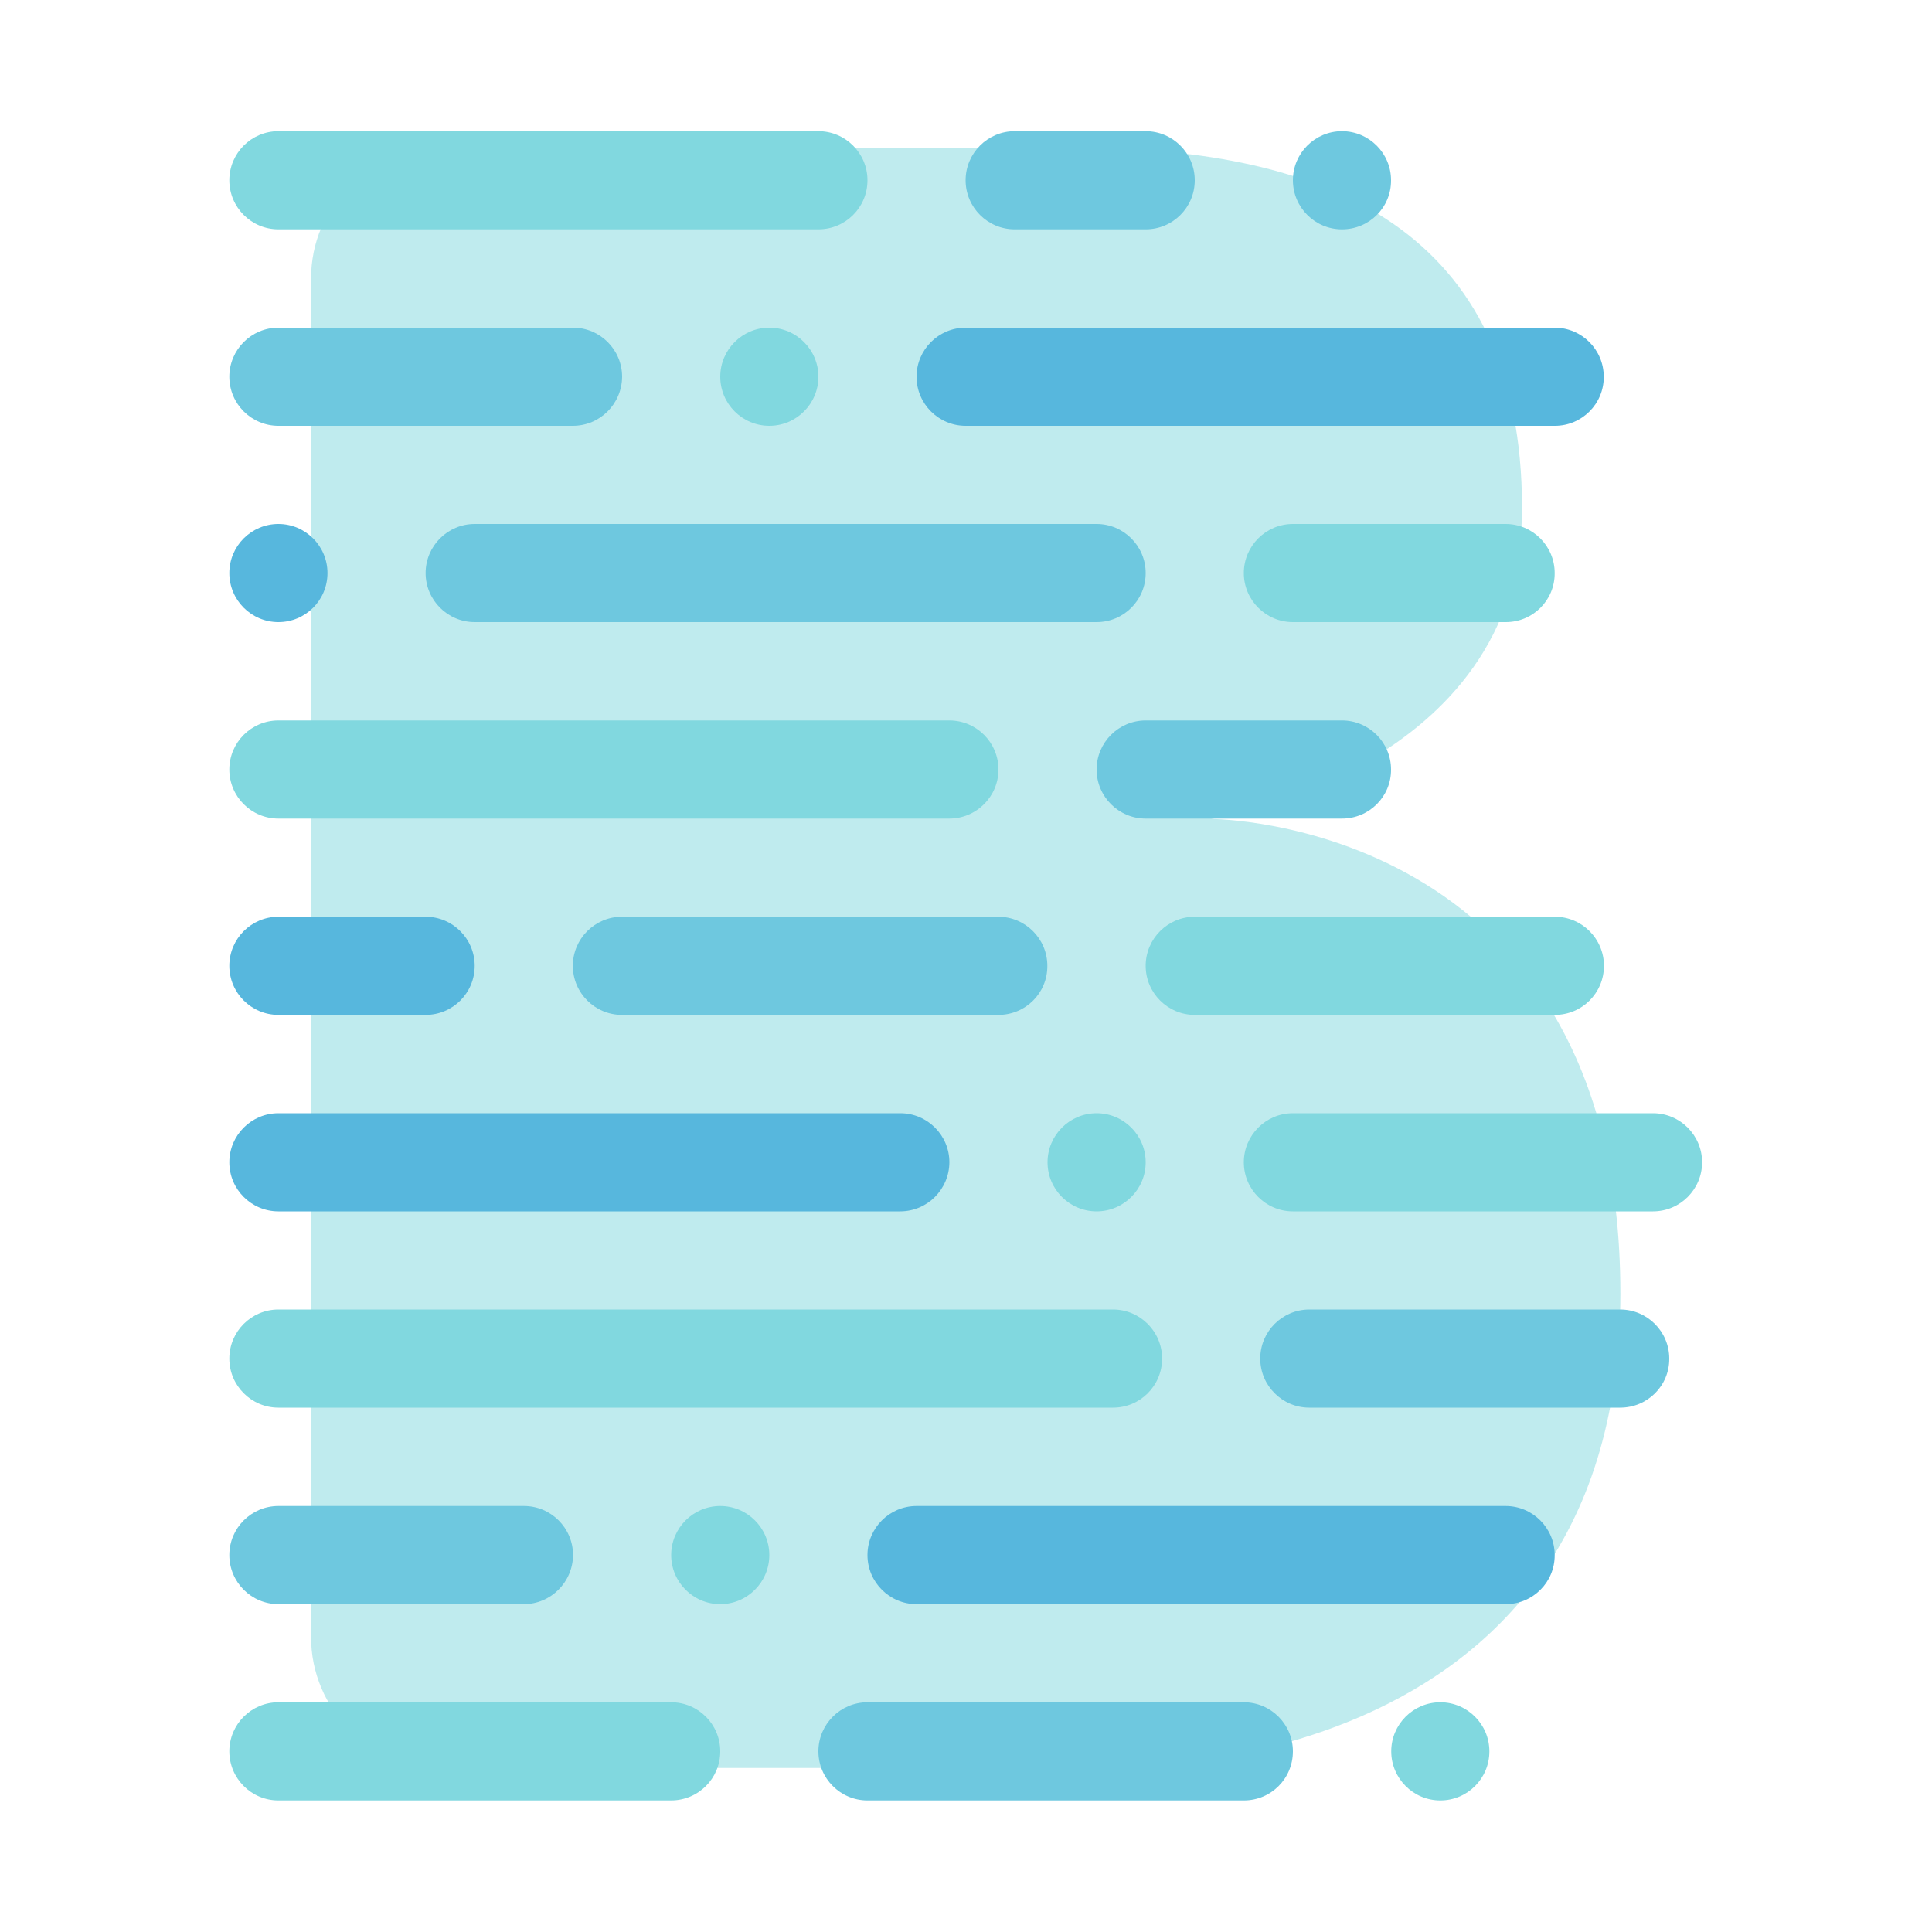 <?xml version="1.0" encoding="utf-8"?>
<!-- Generator: Adobe Illustrator 24.1.2, SVG Export Plug-In . SVG Version: 6.00 Build 0)  -->
<svg version="1.1" id="Layer_1" xmlns="http://www.w3.org/2000/svg" xmlns:xlink="http://www.w3.org/1999/xlink" x="0px" y="0px"
	 viewBox="0 0 1000 1000" style="enable-background:new 0 0 1000 1000;" xml:space="preserve">
<style type="text/css">
	.st0{opacity:0.5;fill:#81D8DF;}
	.st1{fill:#81D8DF;}
	.st2{fill:#6EC8DF;}
	.st3{fill:#57B7DD;}
</style>
<g>
	<path class="st0" d="M161,144.2v703.1c0,37.4,30.3,67.8,67.8,67.8h330.4c0,0,279.5,16.9,279.5-245.6
		c0-245.6-211.8-245.6-211.8-245.6s160.9-25.4,160.9-160.9c0-144-101.6-186.4-228.7-186.4H228.8C191.3,76.4,161,106.7,161,144.2z"/>
	<g>
		<path class="st1" d="M423.6,118.7H144.1c-14,0-25.4-11.4-25.4-25.4v0c0-14,11.4-25.4,25.4-25.4h279.5c14,0,25.4,11.4,25.4,25.4v0
			C449,107.4,437.6,118.7,423.6,118.7z"/>
		<path class="st1" d="M804.8,525.3H618.4c-14,0-25.4-11.4-25.4-25.4v0c0-14,11.4-25.4,25.4-25.4h186.4c14,0,25.4,11.4,25.4,25.4v0
			C830.2,514,818.8,525.3,804.8,525.3z"/>
		<path class="st2" d="M593,118.7h-67.8c-14,0-25.4-11.4-25.4-25.4v0c0-14,11.4-25.4,25.4-25.4H593c14,0,25.4,11.4,25.4,25.4v0
			C618.4,107.4,607,118.7,593,118.7z"/>
		<path class="st2" d="M694.6,118.7L694.6,118.7c-14,0-25.4-11.4-25.4-25.4v0c0-14,11.4-25.4,25.4-25.4h0c14,0,25.4,11.4,25.4,25.4
			v0C720.1,107.4,708.7,118.7,694.6,118.7z"/>
		<path class="st2" d="M296.5,220.4H144.1c-14,0-25.4-11.4-25.4-25.4v0c0-14,11.4-25.4,25.4-25.4h152.5c14,0,25.4,11.4,25.4,25.4v0
			C321.9,209,310.6,220.4,296.5,220.4z"/>
		<path class="st2" d="M567.6,322H245.7c-14,0-25.4-11.4-25.4-25.4v0c0-14,11.4-25.4,25.4-25.4h321.9c14,0,25.4,11.4,25.4,25.4v0
			C593,310.7,581.6,322,567.6,322z"/>
		<path class="st2" d="M516.8,525.3H321.9c-14,0-25.4-11.4-25.4-25.4v0c0-14,11.4-25.4,25.4-25.4h194.8c14,0,25.4,11.4,25.4,25.4v0
			C542.2,514,530.8,525.3,516.8,525.3z"/>
		<path class="st2" d="M643.8,931.9H449c-14,0-25.4-11.4-25.4-25.4l0,0c0-14,11.4-25.4,25.4-25.4h194.8c14,0,25.4,11.4,25.4,25.4
			l0,0C669.2,920.6,657.9,931.9,643.8,931.9z"/>
		<path class="st2" d="M838.6,728.6H677.7c-14,0-25.4-11.4-25.4-25.4v0c0-14,11.4-25.4,25.4-25.4h160.9c14,0,25.4,11.4,25.4,25.4v0
			C864.1,717.3,852.7,728.6,838.6,728.6z"/>
		<path class="st2" d="M694.6,423.7H593c-14,0-25.4-11.4-25.4-25.4v0c0-14,11.4-25.4,25.4-25.4h101.6c14,0,25.4,11.4,25.4,25.4v0
			C720.1,412.3,708.7,423.7,694.6,423.7z"/>
		<path class="st2" d="M271.1,830.3H144.1c-14,0-25.4-11.4-25.4-25.4v0c0-14,11.4-25.4,25.4-25.4h127.1c14,0,25.4,11.4,25.4,25.4v0
			C296.5,818.9,285.1,830.3,271.1,830.3z"/>
		<path class="st1" d="M398.2,220.4L398.2,220.4c-14,0-25.4-11.4-25.4-25.4v0c0-14,11.4-25.4,25.4-25.4h0c14,0,25.4,11.4,25.4,25.4
			v0C423.6,209,412.2,220.4,398.2,220.4z"/>
		<path class="st1" d="M567.6,627L567.6,627c-14,0-25.4-11.4-25.4-25.4v0c0-14,11.4-25.4,25.4-25.4h0c14,0,25.4,11.4,25.4,25.4v0
			C593,615.6,581.6,627,567.6,627z"/>
		<path class="st1" d="M372.8,830.3L372.8,830.3c-14,0-25.4-11.4-25.4-25.4v0c0-14,11.4-25.4,25.4-25.4h0c14,0,25.4,11.4,25.4,25.4
			v0C398.2,818.9,386.8,830.3,372.8,830.3z"/>
		<path class="st1" d="M745.5,931.9L745.5,931.9c-14,0-25.4-11.4-25.4-25.4l0,0c0-14,11.4-25.4,25.4-25.4h0
			c14,0,25.4,11.4,25.4,25.4l0,0C770.9,920.6,759.5,931.9,745.5,931.9z"/>
		<path class="st1" d="M779.4,322H669.2c-14,0-25.4-11.4-25.4-25.4v0c0-14,11.4-25.4,25.4-25.4h110.1c14,0,25.4,11.4,25.4,25.4v0
			C804.8,310.7,793.4,322,779.4,322z"/>
		<path class="st1" d="M855.6,627H669.2c-14,0-25.4-11.4-25.4-25.4v0c0-14,11.4-25.4,25.4-25.4h186.4c14,0,25.4,11.4,25.4,25.4v0
			C881,615.6,869.6,627,855.6,627z"/>
		<path class="st3" d="M804.8,220.4H499.8c-14,0-25.4-11.4-25.4-25.4v0c0-14,11.4-25.4,25.4-25.4h304.9c14,0,25.4,11.4,25.4,25.4v0
			C830.2,209,818.8,220.4,804.8,220.4z"/>
		<path class="st3" d="M220.3,525.3h-76.2c-14,0-25.4-11.4-25.4-25.4v0c0-14,11.4-25.4,25.4-25.4h76.2c14,0,25.4,11.4,25.4,25.4v0
			C245.7,514,234.3,525.3,220.3,525.3z"/>
		<path class="st3" d="M465.9,627H144.1c-14,0-25.4-11.4-25.4-25.4v0c0-14,11.4-25.4,25.4-25.4h321.9c14,0,25.4,11.4,25.4,25.4v0
			C491.3,615.6,480,627,465.9,627z"/>
		<path class="st3" d="M779.4,830.3H474.4c-14,0-25.4-11.4-25.4-25.4v0c0-14,11.4-25.4,25.4-25.4h304.9c14,0,25.4,11.4,25.4,25.4v0
			C804.8,818.9,793.4,830.3,779.4,830.3z"/>
		<path class="st3" d="M144.1,322L144.1,322c-14,0-25.4-11.4-25.4-25.4v0c0-14,11.4-25.4,25.4-25.4h0c14,0,25.4,11.4,25.4,25.4v0
			C169.5,310.7,158.1,322,144.1,322z"/>
		<path class="st1" d="M491.3,423.7H144.1c-14,0-25.4-11.4-25.4-25.4v0c0-14,11.4-25.4,25.4-25.4h347.3c14,0,25.4,11.4,25.4,25.4v0
			C516.8,412.3,505.4,423.7,491.3,423.7z"/>
		<path class="st1" d="M576.1,728.6h-432c-14,0-25.4-11.4-25.4-25.4v0c0-14,11.4-25.4,25.4-25.4h432c14,0,25.4,11.4,25.4,25.4v0
			C601.5,717.3,590.1,728.6,576.1,728.6z"/>
		<path class="st1" d="M347.3,931.9H144.1c-14,0-25.4-11.4-25.4-25.4v0c0-14,11.4-25.4,25.4-25.4h203.3c14,0,25.4,11.4,25.4,25.4v0
			C372.8,920.6,361.4,931.9,347.3,931.9z"/>
	</g>
</g>
</svg>
